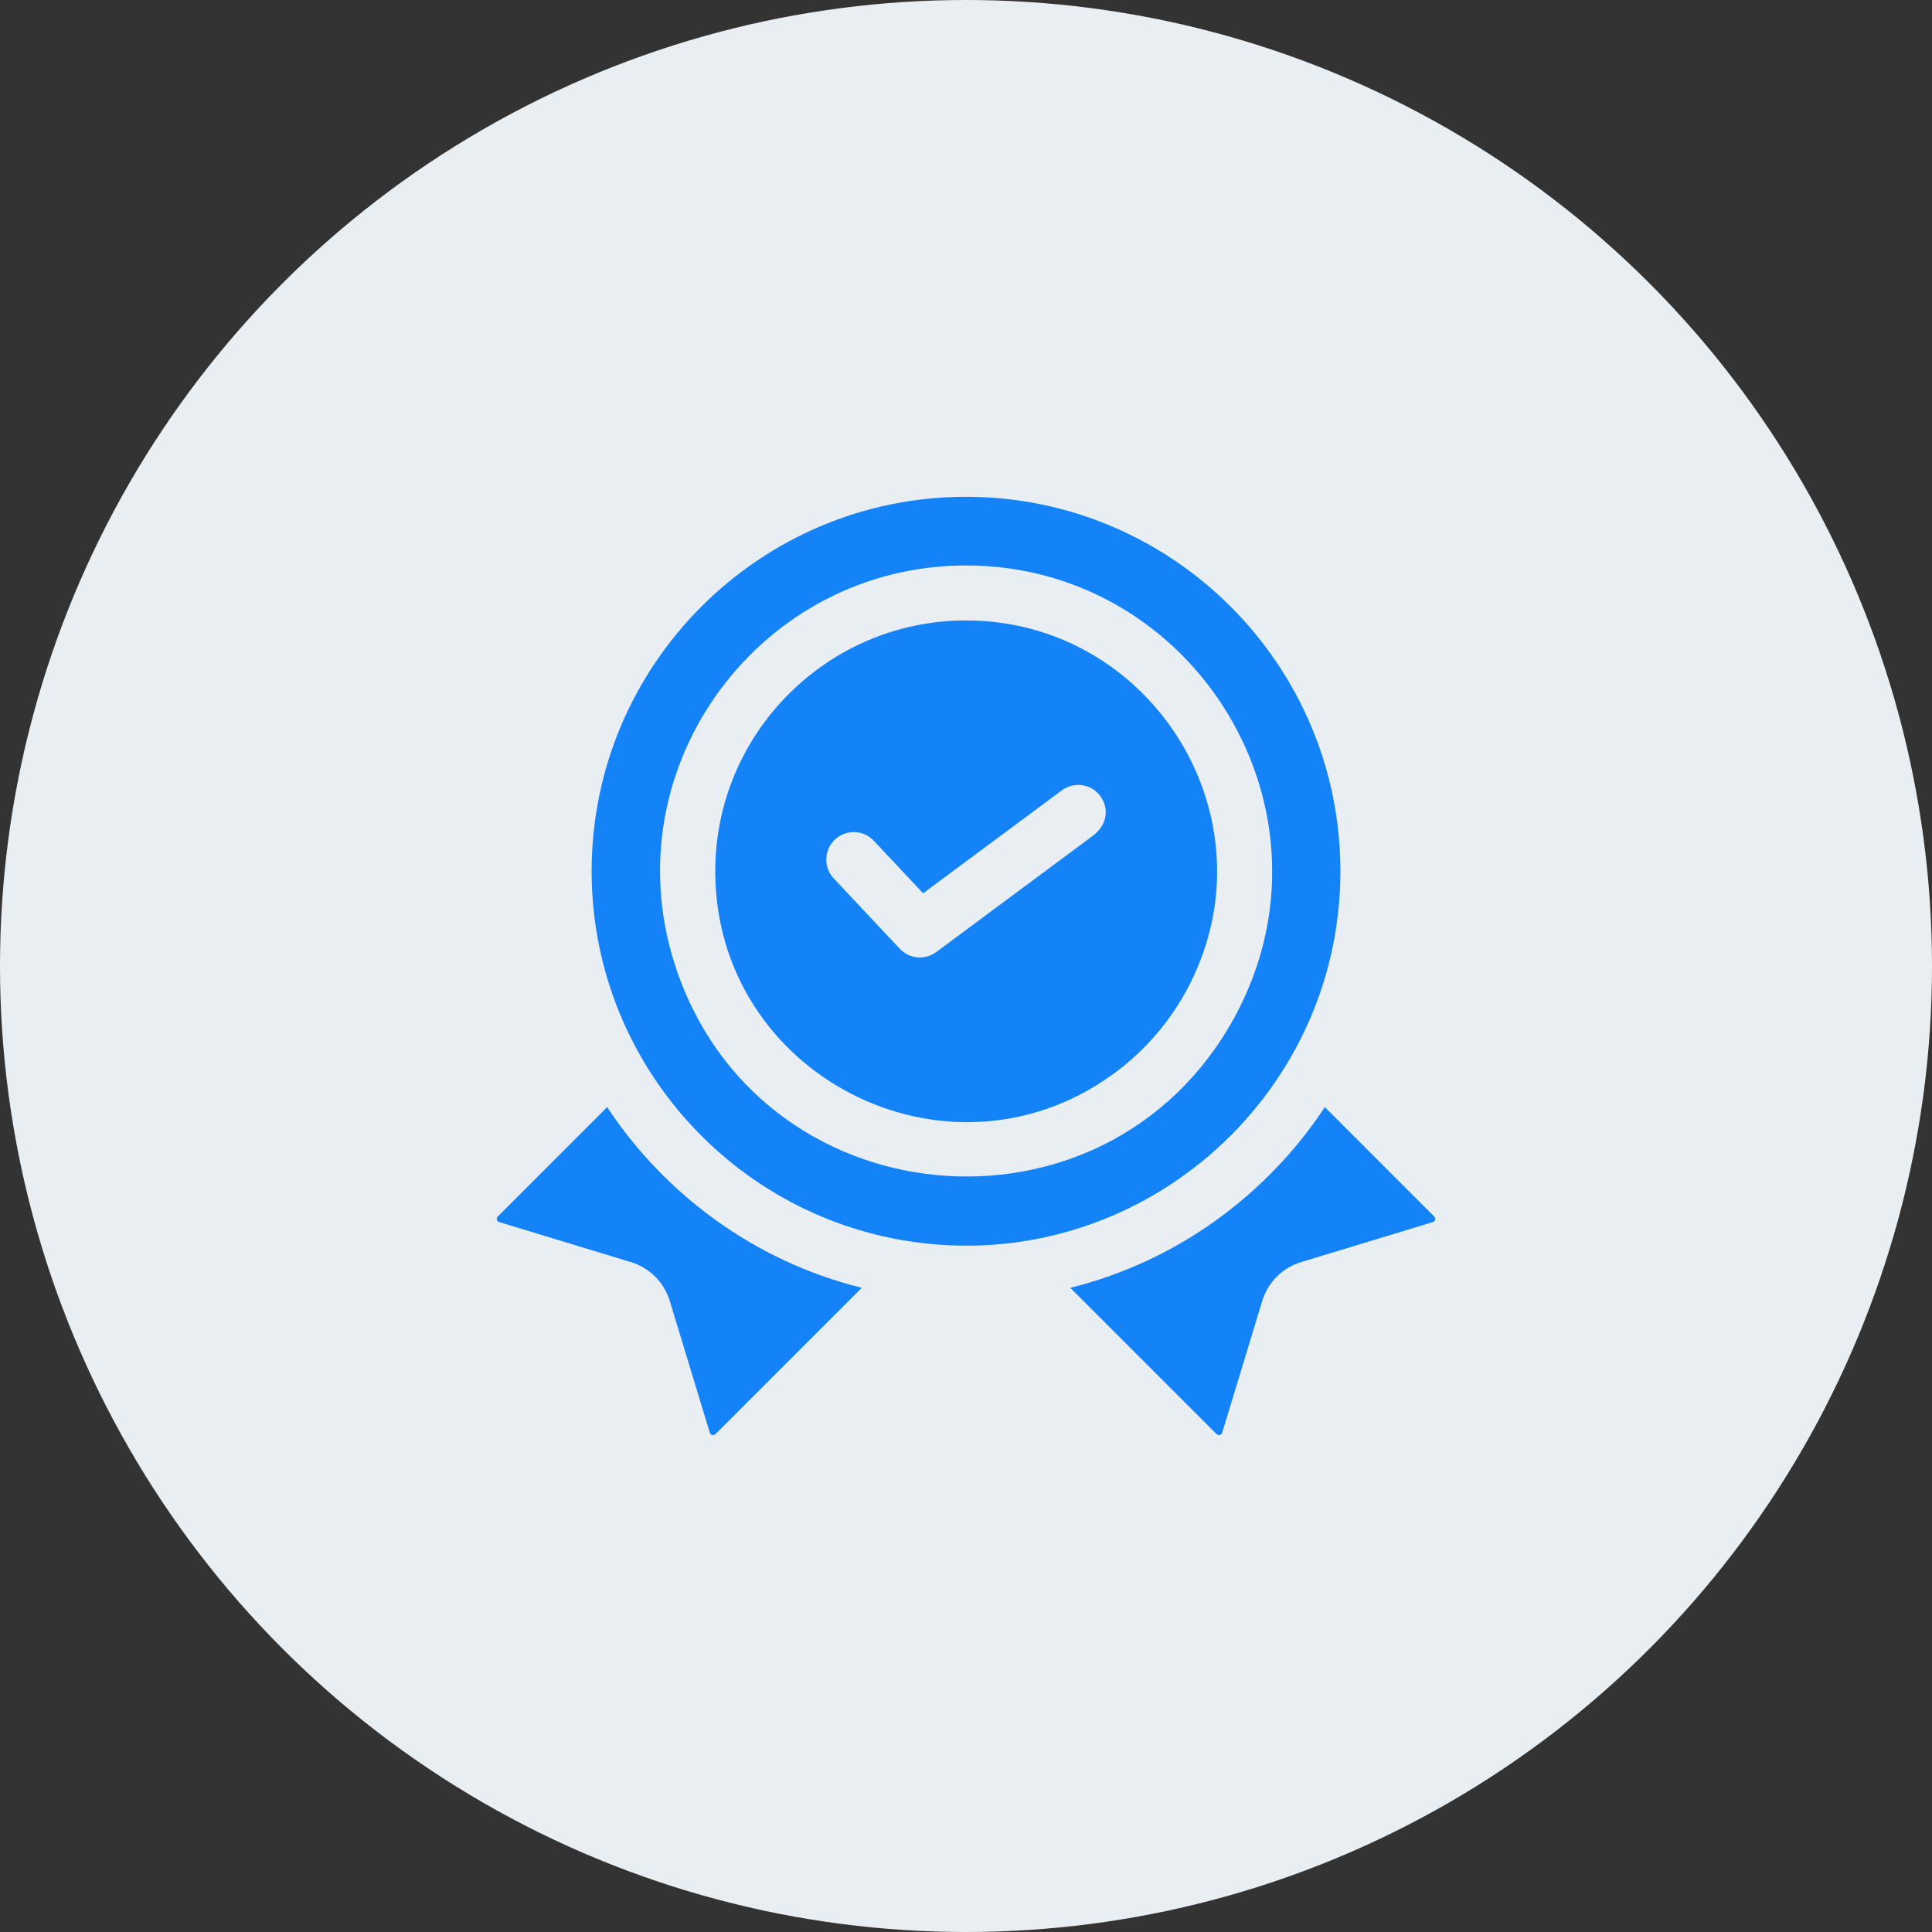 <svg class="mb-4" width="70" height="70" viewBox="0 0 70 70" fill="none" xmlns="http://www.w3.org/2000/svg" xmlns:xlink= "http://www.w3.org/1999/xlink">
<rect x="0" y="0" width="70" height="70" fill="#333333" stroke="none"/>
<circle cx="35" cy="35" r="35" fill="#E9EEF3"></circle>
<g clip-path="url(#clip0)">
<path d="M21.998 40.113L18.038 44.074C17.971 44.137 17.996 44.252 18.089 44.279L22.858 45.728C23.535 45.934 24.062 46.462 24.268 47.138L25.717 51.908C25.745 52.001 25.86 52.026 25.923 51.959L31.222 46.66C27.302 45.686 24.065 43.242 21.998 40.113Z" fill="#1483F8"></path>
<path d="M51.962 44.074L48.002 40.113C45.95 43.219 42.723 45.68 38.778 46.66L44.077 51.959C44.14 52.026 44.255 52.001 44.283 51.908L45.732 47.138C45.937 46.462 46.465 45.934 47.141 45.728L51.911 44.28C52.004 44.252 52.029 44.137 51.962 44.074Z" fill="#1483F8"></path>
<path d="M48.565 31.564C48.565 24.085 42.48 18 35 18C27.52 18 21.436 24.085 21.436 31.564C21.436 38.327 26.415 43.963 32.916 44.97C41.15 46.251 48.565 39.841 48.565 31.564ZM24.426 34.87C22.189 27.718 27.575 20.488 35 20.488C43.295 20.488 48.778 29.403 44.734 36.848C40.066 45.411 27.364 44.215 24.426 34.87Z" fill="#1483F8"></path>
<path d="M35 22.48C29.991 22.48 25.915 26.556 25.915 31.565C25.915 38.934 34.27 43.231 40.253 38.972C41.535 38.062 42.579 36.818 43.251 35.365C46.042 29.356 41.593 22.48 35 22.48ZM39.585 30.29C39.472 30.375 33.953 34.471 33.921 34.495C33.522 34.792 32.955 34.752 32.601 34.376C30.066 31.674 30.268 31.89 30.207 31.826C29.782 31.373 29.87 30.639 30.403 30.302C30.404 30.301 30.405 30.3 30.405 30.3C30.801 30.052 31.329 30.11 31.66 30.463C32.197 31.035 31.836 30.65 33.446 32.366C33.62 32.236 35.662 30.721 38.472 28.636C38.914 28.308 39.538 28.4 39.865 28.841C40.165 29.244 40.164 29.861 39.585 30.29Z" fill="#1483F8"></path>
</g>
</svg>
